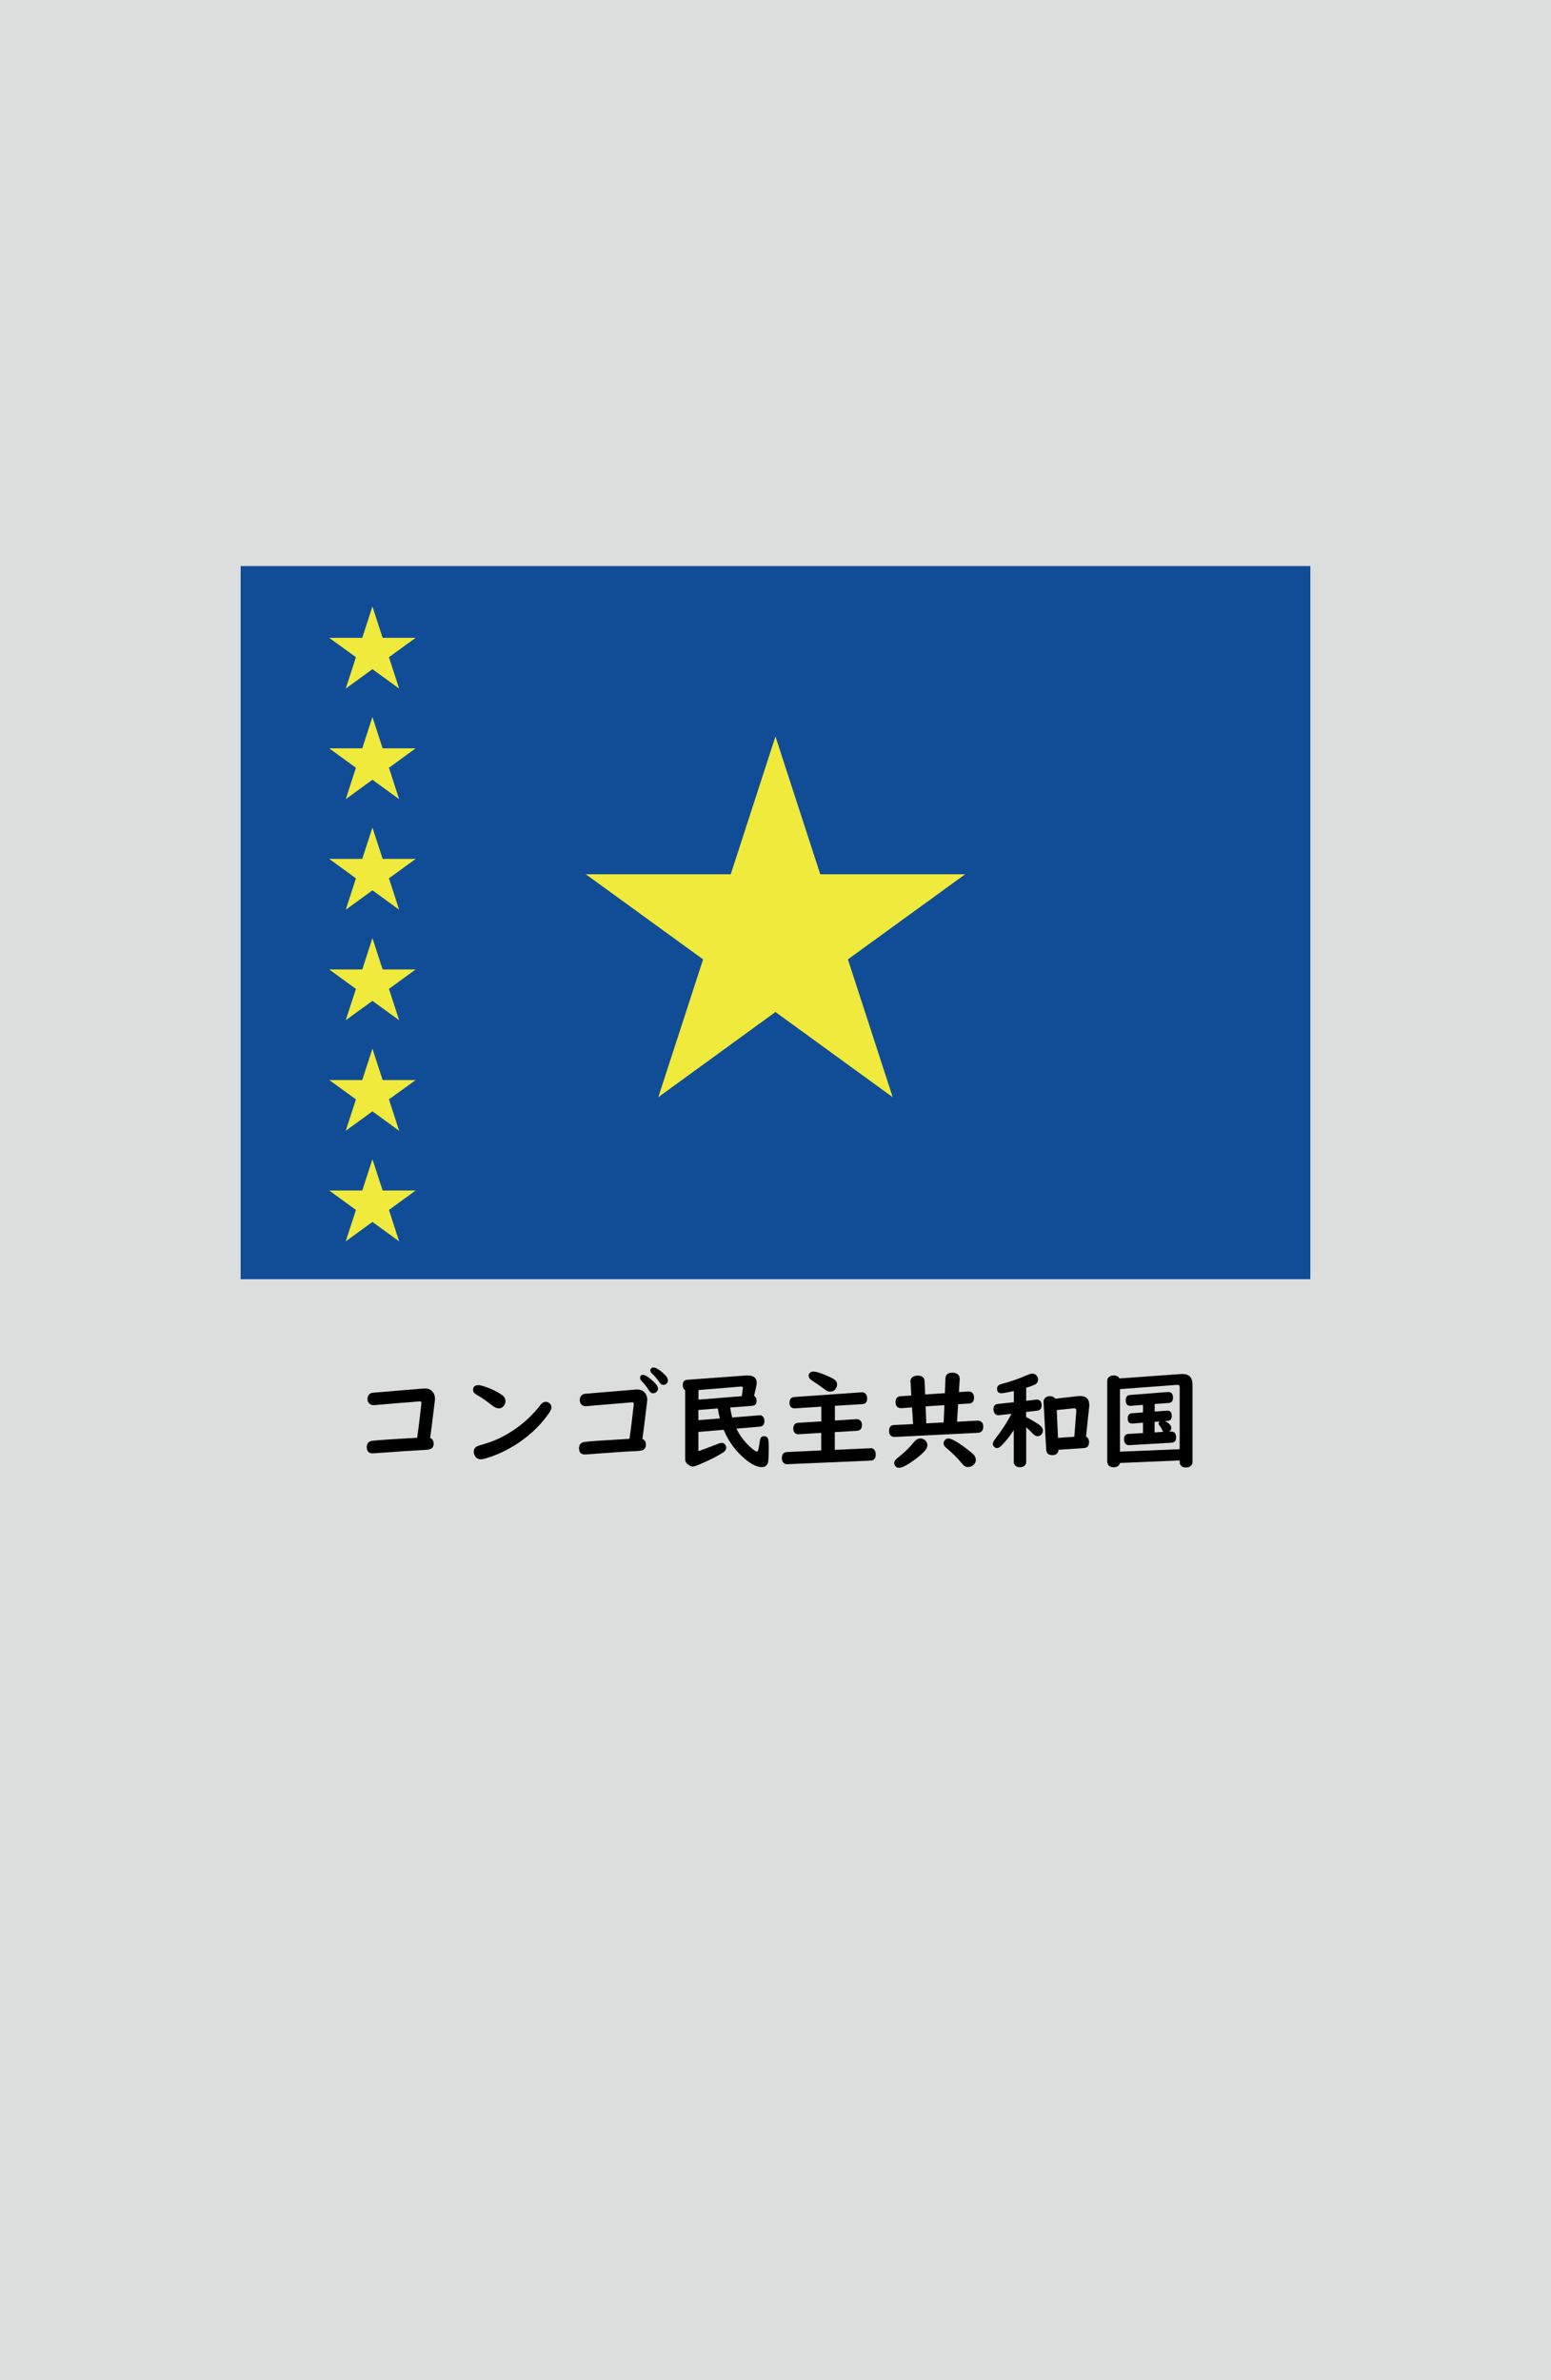 <?xml version="1.0" encoding="utf-8"?>
<!-- Generator: Adobe Illustrator 25.4.1, SVG Export Plug-In . SVG Version: 6.00 Build 0)  -->
<svg version="1.1" xmlns="http://www.w3.org/2000/svg" xmlns:xlink="http://www.w3.org/1999/xlink" x="0px" y="0px"
	 viewBox="0 0 164.41 252.28" enable-background="new 0 0 164.41 252.28" xml:space="preserve">
<g id="地">
	<rect fill="#DCDDDD" width="164.41" height="252.28"/>
</g>
<g id="枠">
</g>
<g id="国旗">
	<g>
		<g>
			<rect x="25.51" y="60" fill="#114D96" width="113.39" height="75.59"/>
			<polygon fill="#EFEA3C" points="82.2,78.06 86.95,92.67 102.31,92.67 89.88,101.69 94.63,116.3 82.2,107.27 69.78,116.3 
				74.53,101.69 62.1,92.67 77.46,92.67 			"/>
			<polygon fill="#EFEA3C" points="39.48,64.28 40.56,67.61 44.06,67.61 41.23,69.66 42.31,72.99 39.48,70.93 36.65,72.99 
				37.73,69.66 34.9,67.61 38.4,67.61 			"/>
			<polygon fill="#EFEA3C" points="39.48,87.71 40.56,91.04 44.06,91.04 41.23,93.1 42.31,96.43 39.48,94.37 36.65,96.43 
				37.73,93.1 34.9,91.04 38.4,91.04 			"/>
			<polygon fill="#EFEA3C" points="39.48,99.43 40.56,102.76 44.06,102.76 41.23,104.82 42.31,108.14 39.48,106.09 36.65,108.14 
				37.73,104.82 34.9,102.76 38.4,102.76 			"/>
			<polygon fill="#EFEA3C" points="39.48,111.15 40.56,114.48 44.06,114.48 41.23,116.53 42.31,119.86 39.48,117.8 36.65,119.86 
				37.73,116.53 34.9,114.48 38.4,114.48 			"/>
			<polygon fill="#EFEA3C" points="39.48,122.87 40.56,126.19 44.06,126.19 41.23,128.25 42.31,131.58 39.48,129.52 36.65,131.58 
				37.73,128.25 34.9,126.19 38.4,126.19 			"/>
			<polygon fill="#EFEA3C" points="39.48,76 40.56,79.32 44.06,79.32 41.23,81.38 42.31,84.71 39.48,82.65 36.65,84.71 37.73,81.38 
				34.9,79.32 38.4,79.32 			"/>
		</g>
	</g>
</g>
<g id="国名">
	<g>
		<path d="M44.22,152.4c0.12-0.82,0.27-2.01,0.44-3.55c0.01-0.08,0.01-0.13,0.01-0.16c0-0.1-0.06-0.15-0.17-0.15
			c-0.05,0-0.17,0.01-0.37,0.03c-0.27,0.03-0.86,0.07-1.76,0.14c-1.02,0.08-1.88,0.16-2.58,0.22c-0.08,0.01-0.14,0.01-0.18,0.01
			c-0.21,0-0.37-0.07-0.49-0.19c-0.1-0.11-0.16-0.25-0.16-0.43c0-0.32,0.12-0.53,0.35-0.64c0.08-0.04,0.29-0.07,0.62-0.09
			c3.06-0.25,4.71-0.39,4.93-0.41c0.07-0.01,0.12-0.01,0.17-0.01c0.47,0,0.8,0.2,0.98,0.6c0.07,0.15,0.1,0.31,0.1,0.48
			c0,0.05-0.01,0.19-0.04,0.42c-0.21,1.72-0.36,2.97-0.47,3.75c0.24,0.1,0.37,0.3,0.37,0.6c0,0.3-0.13,0.49-0.39,0.59
			c-0.1,0.04-0.31,0.06-0.63,0.08c-1.03,0.05-2.79,0.17-5.26,0.35c-0.08,0.01-0.13,0.01-0.17,0.01c-0.43,0-0.64-0.22-0.64-0.67
			c0-0.39,0.2-0.61,0.6-0.66C39.92,152.66,41.5,152.55,44.22,152.4z"/>
		<path d="M50.74,146.82c0.15,0,0.41,0.07,0.78,0.2c0.69,0.24,1.26,0.53,1.71,0.86c0.24,0.17,0.35,0.39,0.35,0.65
			c0,0.14-0.05,0.29-0.14,0.43c-0.14,0.21-0.33,0.32-0.56,0.32c-0.2,0-0.43-0.09-0.67-0.28c-0.62-0.49-1.18-0.88-1.68-1.16
			c-0.25-0.14-0.38-0.31-0.38-0.51C50.14,146.99,50.34,146.82,50.74,146.82z M57.86,148.59c0.12,0,0.25,0.04,0.36,0.13
			c0.15,0.11,0.23,0.26,0.23,0.45c0,0.15-0.06,0.32-0.18,0.5c-0.85,1.27-1.97,2.37-3.36,3.3c-1.16,0.77-2.35,1.32-3.59,1.66
			c-0.13,0.03-0.24,0.05-0.34,0.05c-0.31,0-0.54-0.14-0.67-0.43c-0.06-0.13-0.09-0.25-0.09-0.37c0-0.27,0.13-0.47,0.4-0.6
			c0.06-0.03,0.3-0.1,0.74-0.23c1.59-0.47,3.07-1.3,4.43-2.51c0.52-0.47,1.02-1,1.48-1.59C57.45,148.7,57.64,148.59,57.86,148.59z"
			/>
		<path d="M66.73,152.51c0.12-0.82,0.27-2,0.44-3.55c0.01-0.07,0.01-0.13,0.01-0.16c0-0.1-0.06-0.16-0.17-0.16
			c-0.05,0-0.17,0.01-0.37,0.03c-0.29,0.03-0.87,0.08-1.76,0.15c-0.93,0.07-1.79,0.14-2.59,0.22c-0.08,0.01-0.14,0.01-0.18,0.01
			c-0.21,0-0.37-0.06-0.49-0.19c-0.1-0.11-0.16-0.25-0.16-0.43c0-0.32,0.12-0.53,0.35-0.64c0.08-0.04,0.29-0.07,0.62-0.09
			c3.06-0.25,4.71-0.39,4.93-0.41c0.07-0.01,0.12-0.01,0.17-0.01c0.47,0,0.8,0.2,0.98,0.6c0.07,0.15,0.1,0.31,0.1,0.48
			c0,0.05-0.01,0.19-0.04,0.42c-0.21,1.71-0.36,2.96-0.47,3.75c0.24,0.1,0.37,0.3,0.37,0.6c0,0.29-0.13,0.49-0.39,0.6
			c-0.1,0.03-0.31,0.06-0.63,0.08c-1.03,0.04-2.79,0.16-5.26,0.35c-0.08,0.01-0.13,0.01-0.17,0.01c-0.43,0-0.64-0.22-0.64-0.66
			c0-0.4,0.2-0.62,0.6-0.67C62.43,152.77,64.01,152.67,66.73,152.51z M68.17,145.73c0.21,0,0.54,0.21,1,0.62
			c0.39,0.35,0.58,0.63,0.58,0.83c0,0.15-0.06,0.27-0.19,0.38c-0.1,0.08-0.21,0.12-0.33,0.12c-0.17,0-0.31-0.1-0.43-0.29
			c-0.22-0.37-0.49-0.7-0.79-1.01c-0.1-0.11-0.16-0.22-0.16-0.33C67.85,145.83,67.96,145.73,68.17,145.73z M69.27,144.95
			c0.22,0,0.54,0.18,0.95,0.53c0.39,0.33,0.58,0.6,0.58,0.83c0,0.16-0.06,0.28-0.18,0.38c-0.09,0.07-0.19,0.1-0.3,0.1
			c-0.16,0-0.3-0.09-0.42-0.28c-0.2-0.3-0.46-0.61-0.79-0.92c-0.12-0.11-0.18-0.23-0.18-0.33c0-0.08,0.03-0.15,0.09-0.2
			C69.09,144.98,69.17,144.95,69.27,144.95z"/>
		<path d="M77.62,150.25l2.82-0.23l0.06-0.01c0.17-0.01,0.3,0.05,0.4,0.18c0.08,0.11,0.13,0.25,0.13,0.44c0,0.36-0.17,0.56-0.5,0.59
			l-2.47,0.21c0.41,0.83,0.96,1.53,1.64,2.1c0.26,0.22,0.43,0.33,0.53,0.33c0.07,0,0.13-0.09,0.17-0.26
			c0.04-0.17,0.09-0.47,0.15-0.89c0.04-0.32,0.19-0.48,0.44-0.48c0.25,0,0.41,0.14,0.46,0.42c0.03,0.17,0.04,0.41,0.04,0.74
			c0,0.94-0.03,1.49-0.09,1.67c-0.11,0.3-0.33,0.45-0.64,0.45c-0.58,0-1.28-0.38-2.11-1.15c-0.83-0.77-1.48-1.7-1.94-2.81
			l-2.68,0.23v2.04c0.44-0.15,1.14-0.41,2.1-0.79c0.16-0.06,0.28-0.09,0.38-0.09c0.14,0,0.25,0.05,0.34,0.16
			c0.08,0.1,0.13,0.22,0.13,0.35c0,0.18-0.09,0.34-0.28,0.47c-0.56,0.38-1.39,0.81-2.5,1.28c-0.4,0.17-0.66,0.25-0.78,0.25
			c-0.15,0-0.33-0.09-0.54-0.26c-0.12-0.1-0.2-0.22-0.23-0.35c-0.01-0.07-0.02-0.19-0.02-0.37v-7.12c-0.17-0.11-0.26-0.29-0.26-0.54
			c0-0.35,0.17-0.54,0.5-0.56l6.17-0.45c0.06,0,0.12-0.01,0.18-0.01c0.66,0,0.99,0.26,0.99,0.79c0,0.12-0.02,0.25-0.05,0.39
			l-0.23,0.99c0.18,0.1,0.27,0.27,0.27,0.51c0,0.33-0.15,0.51-0.46,0.54l-2.34,0.18C77.45,149.55,77.53,149.9,77.62,150.25z
			 M74.03,148.36l4.6-0.37l0.11-0.79c0-0.03,0.01-0.05,0.01-0.07c0-0.11-0.07-0.17-0.21-0.16l-4.5,0.37V148.36z M76.31,150.35
			c-0.1-0.38-0.17-0.73-0.22-1.06l-2.06,0.16v1.08L76.31,150.35z"/>
		<path d="M88.5,149.01v1.56l2.24-0.14l0.04,0c0.15-0.01,0.28,0.03,0.39,0.12c0.13,0.11,0.2,0.27,0.2,0.48
			c0,0.4-0.18,0.61-0.53,0.63l-2.35,0.14v1.88l3.76-0.17l0.04-0.01c0.16-0.01,0.3,0.05,0.4,0.19c0.09,0.11,0.14,0.27,0.14,0.47
			c0,0.42-0.18,0.64-0.54,0.66l-8.83,0.38h-0.03c-0.16,0-0.29-0.05-0.39-0.16c-0.11-0.12-0.16-0.28-0.16-0.48
			c0-0.41,0.18-0.63,0.54-0.65l3.63-0.17v-1.86l-2.35,0.14l-0.05,0.01c-0.14,0.01-0.27-0.04-0.38-0.14
			c-0.12-0.11-0.18-0.26-0.18-0.46c0-0.39,0.17-0.59,0.53-0.62l2.44-0.15v-1.56l-2.79,0.18c-0.01,0-0.03,0-0.04,0
			c-0.17,0-0.31-0.06-0.41-0.17c-0.09-0.1-0.13-0.24-0.13-0.41c0-0.39,0.17-0.6,0.51-0.62l7.11-0.5c0.02,0,0.03,0,0.04,0
			c0.19-0.01,0.34,0.06,0.45,0.22c0.08,0.11,0.12,0.25,0.12,0.43c0,0.38-0.17,0.58-0.5,0.6L88.5,149.01z M86.22,145.38
			c0.31,0,0.86,0.18,1.64,0.53c0.24,0.11,0.43,0.21,0.56,0.29c0.21,0.14,0.31,0.32,0.31,0.56c0,0.16-0.05,0.31-0.16,0.46
			c-0.14,0.2-0.34,0.29-0.6,0.29c-0.18,0-0.38-0.09-0.6-0.27c-0.24-0.2-0.69-0.51-1.33-0.93c-0.21-0.14-0.32-0.3-0.32-0.49
			c0-0.1,0.03-0.2,0.1-0.28C85.92,145.44,86.05,145.38,86.22,145.38z"/>
		<path d="M101.56,148.84l-0.11,1.86l2.17-0.12c0.02,0,0.03,0,0.04,0c0.12,0,0.23,0.03,0.32,0.1c0.17,0.11,0.25,0.29,0.25,0.53
			c0,0.29-0.1,0.49-0.29,0.59c-0.07,0.04-0.15,0.06-0.24,0.07l-8.84,0.44c-0.03,0-0.05,0-0.06,0c-0.11,0-0.22-0.03-0.31-0.09
			c-0.17-0.11-0.25-0.29-0.25-0.53c0-0.41,0.17-0.62,0.5-0.64l2.05-0.1l-0.11-1.77l-1.13,0.08c-0.03,0-0.04,0-0.05,0
			c-0.12,0-0.22-0.03-0.32-0.09c-0.17-0.11-0.25-0.29-0.25-0.53c0-0.4,0.17-0.61,0.5-0.64l1.17-0.08l-0.08-1.41l-0.01-0.05
			c-0.02-0.25,0.09-0.44,0.33-0.56c0.12-0.06,0.26-0.09,0.43-0.09c0.47,0,0.72,0.2,0.74,0.6l0.06,1.4l2.09-0.14l0.06-1.57
			c0.02-0.4,0.27-0.6,0.75-0.6c0.2,0,0.37,0.05,0.51,0.14c0.17,0.12,0.25,0.29,0.25,0.52c0,0.01,0,0.03,0,0.04l-0.08,1.36l0.99-0.07
			c0,0,0.01,0,0.03,0c0.14,0,0.27,0.04,0.37,0.13c0.14,0.12,0.21,0.29,0.21,0.52c0,0.39-0.17,0.6-0.51,0.63L101.56,148.84z
			 M97.56,152.47c0.18,0,0.35,0.06,0.5,0.19c0.16,0.13,0.24,0.31,0.24,0.53c0,0.2-0.08,0.38-0.24,0.56c-0.25,0.29-0.6,0.6-1.05,0.93
			c-0.8,0.6-1.37,0.9-1.72,0.9c-0.16,0-0.29-0.06-0.38-0.18c-0.08-0.1-0.12-0.21-0.12-0.33c0-0.19,0.16-0.41,0.49-0.65
			c0.6-0.46,1.14-0.99,1.61-1.58C97.1,152.6,97.32,152.47,97.56,152.47z M100.11,148.94l-1.99,0.13l0.07,1.8l1.84-0.1L100.11,148.94
			z M100.55,152.48c0.28,0,0.83,0.29,1.64,0.88c0.37,0.27,0.69,0.52,0.96,0.77c0.2,0.18,0.29,0.39,0.29,0.61
			c0,0.2-0.08,0.38-0.24,0.53c-0.17,0.15-0.36,0.23-0.58,0.23c-0.17,0-0.32-0.05-0.45-0.16c-0.05-0.04-0.13-0.13-0.24-0.26
			c-0.48-0.58-1.02-1.12-1.63-1.61c-0.18-0.15-0.28-0.31-0.28-0.48c0-0.13,0.05-0.24,0.14-0.34
			C100.25,152.53,100.38,152.48,100.55,152.48z"/>
		<path d="M107.47,151.57c-0.4,0.62-0.82,1.16-1.26,1.61c-0.2,0.21-0.37,0.31-0.53,0.31c-0.1,0-0.2-0.04-0.29-0.13
			c-0.1-0.08-0.15-0.19-0.15-0.32c0-0.14,0.1-0.33,0.29-0.57c0.69-0.88,1.25-1.75,1.68-2.61l-1.3,0.14c-0.03,0-0.06,0.01-0.08,0.01
			c-0.16,0-0.29-0.06-0.38-0.18c-0.09-0.12-0.14-0.27-0.14-0.45c0-0.35,0.16-0.54,0.48-0.57l1.68-0.18v-1.18
			c-0.75,0.16-1.19,0.23-1.3,0.23c-0.32,0-0.48-0.16-0.48-0.48c0-0.2,0.09-0.34,0.27-0.43c0.06-0.03,0.18-0.07,0.37-0.12
			c0.84-0.22,1.66-0.51,2.46-0.86c0.29-0.12,0.49-0.19,0.62-0.19c0.24,0,0.42,0.1,0.54,0.31c0.06,0.1,0.09,0.21,0.09,0.32
			c0,0.26-0.14,0.45-0.43,0.57c-0.22,0.1-0.49,0.2-0.83,0.3v1.38l1.04-0.12c0.03,0,0.05-0.01,0.06-0.01c0.24-0.01,0.41,0.1,0.5,0.34
			c0.03,0.07,0.04,0.16,0.04,0.24c0,0.36-0.16,0.56-0.48,0.6l-1.17,0.13v0.54c0.65,0.34,1.13,0.63,1.45,0.87
			c0.22,0.17,0.33,0.36,0.33,0.58c0,0.13-0.04,0.24-0.12,0.35c-0.11,0.16-0.27,0.23-0.46,0.23c-0.16,0-0.31-0.09-0.48-0.26
			c-0.14-0.15-0.35-0.36-0.64-0.62l-0.07-0.07v3.68c0,0.14-0.04,0.25-0.13,0.35c-0.13,0.14-0.3,0.21-0.53,0.21
			c-0.27,0-0.46-0.09-0.58-0.28c-0.05-0.08-0.08-0.17-0.08-0.28V151.57z M115.12,152.27c0.21,0.11,0.32,0.31,0.32,0.6
			c0,0.39-0.18,0.59-0.53,0.62l-2.71,0.18c0,0.16-0.05,0.28-0.14,0.38c-0.12,0.13-0.28,0.19-0.5,0.19c-0.42,0-0.64-0.19-0.66-0.58
			l-0.28-5.05c-0.01-0.21,0.07-0.38,0.23-0.49c0.12-0.08,0.26-0.13,0.44-0.13c0.26,0,0.45,0.09,0.58,0.27l2.34-0.27
			c0.11-0.01,0.2-0.02,0.27-0.02c0.66,0,0.99,0.33,0.99,0.98c0,0.07-0.01,0.14-0.02,0.23L115.12,152.27z M113.88,152.29l0.21-2.7
			c0-0.02,0-0.04,0-0.07c0-0.17-0.08-0.25-0.25-0.25c-0.01,0-0.04,0-0.07,0.01l-1.75,0.18l0.13,2.95L113.88,152.29z"/>
		<path d="M125.05,154.8l-6.33,0.27c-0.08,0.3-0.3,0.45-0.67,0.45c-0.3,0-0.5-0.1-0.61-0.31c-0.04-0.08-0.07-0.17-0.07-0.27v-8.58
			c0-0.21,0.09-0.36,0.27-0.46c0.12-0.07,0.27-0.11,0.42-0.11c0.29,0,0.49,0.11,0.61,0.32l6.54-0.47c0.02,0,0.06,0,0.13,0
			c0.72,0,1.07,0.38,1.07,1.15v8.18c0,0.16-0.06,0.29-0.17,0.39c-0.13,0.13-0.3,0.19-0.52,0.19c-0.31,0-0.51-0.11-0.62-0.33
			c-0.04-0.07-0.05-0.16-0.05-0.25V154.8z M125.05,153.61v-6.57c0-0.18-0.09-0.26-0.27-0.25h-0.02l-6.04,0.45v6.63L125.05,153.61z
			 M122.4,148.82v0.8l1.25-0.09c0.04,0,0.07-0.01,0.08-0.01c0.32,0,0.48,0.19,0.48,0.56c0,0.33-0.15,0.5-0.44,0.53l-0.3,0.03
			c0.18,0.06,0.34,0.16,0.49,0.3c0.13,0.13,0.2,0.27,0.2,0.43c0,0.15-0.08,0.28-0.23,0.38l0.16-0.01c0.01,0,0.03,0,0.05,0
			c0.35,0,0.53,0.2,0.53,0.61c0,0.36-0.16,0.55-0.48,0.57l-4.46,0.26l-0.05,0c-0.18,0.01-0.33-0.06-0.43-0.22
			c-0.07-0.11-0.1-0.24-0.1-0.39c0-0.37,0.16-0.56,0.47-0.58l1.54-0.09v-1.1l-1.1,0.09c-0.02,0-0.03,0-0.04,0
			c-0.32,0-0.48-0.17-0.48-0.52c0-0.36,0.15-0.55,0.44-0.57l1.18-0.09v-0.8l-1.27,0.1c-0.02,0-0.05,0-0.08,0
			c-0.32,0-0.48-0.2-0.48-0.6c0-0.35,0.16-0.53,0.47-0.55l3.99-0.31c0.02,0,0.04,0,0.06,0c0.32,0,0.49,0.2,0.49,0.61
			c0,0.34-0.15,0.53-0.46,0.55L122.4,148.82z M122.92,150.67l-0.53,0.04v1.12l0.93-0.06c-0.04-0.04-0.08-0.09-0.11-0.16
			c-0.08-0.2-0.19-0.38-0.33-0.55c-0.05-0.06-0.07-0.12-0.07-0.18C122.82,150.81,122.85,150.73,122.92,150.67z"/>
	</g>
</g>
<g id="ガイド" display="none">
</g>
</svg>
